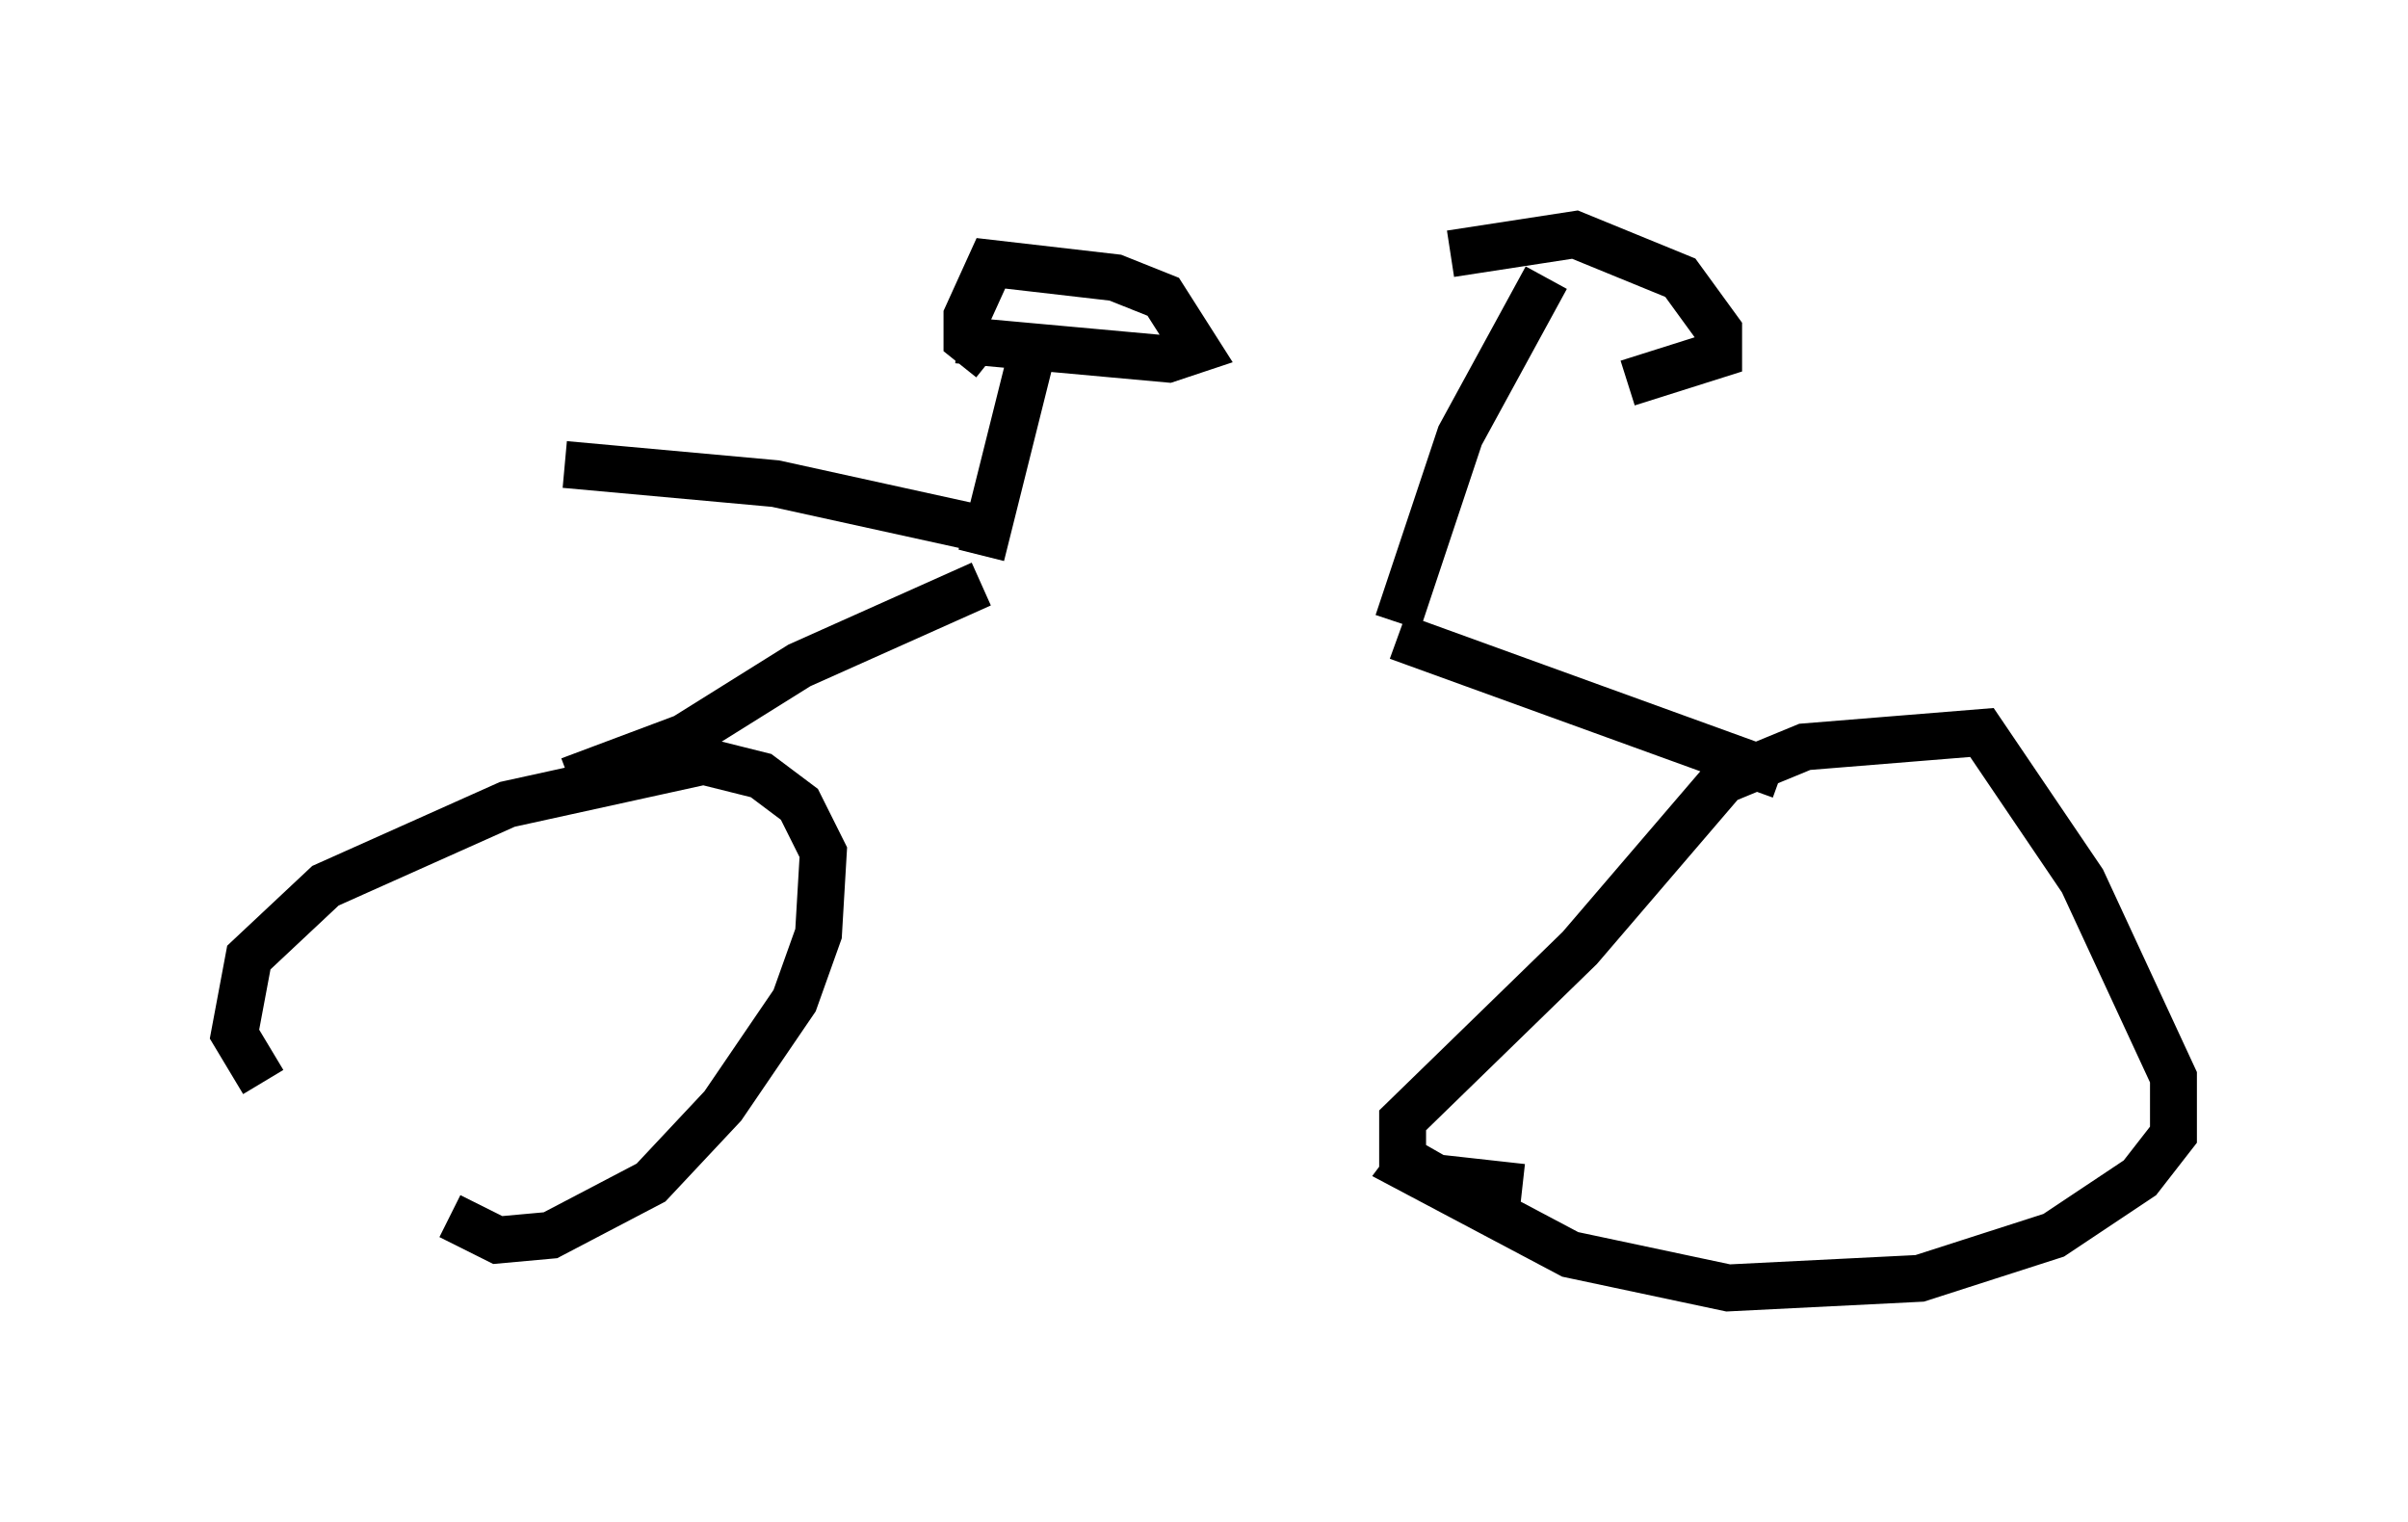 <?xml version="1.0" encoding="utf-8" ?>
<svg baseProfile="full" height="32.459" version="1.1" width="51.344" xmlns="http://www.w3.org/2000/svg" xmlns:ev="http://www.w3.org/2001/xml-events" xmlns:xlink="http://www.w3.org/1999/xlink"><defs /><rect fill="white" height="32.459" width="51.344" x="0" y="0" /><path d="M10.615, 26.744 m-5.002, -3.675 l-0.613, -1.021 0.306, -1.633 l1.633, -1.531 3.879, -1.735 l4.185, -0.919 1.225, 0.306 l0.817, 0.613 0.51, 1.021 l-0.102, 1.735 -0.51, 1.429 l-1.531, 2.246 -1.531, 1.633 l-2.144, 1.123 -1.123, 0.102 l-1.021, -0.51 m22.867, -0.613 l-1.838, -0.204 -0.715, -0.408 l0.0, -0.817 3.777, -3.675 l3.063, -3.573 1.735, -0.715 l3.777, -0.306 2.144, 3.165 l1.94, 4.185 0.0, 1.225 l-0.715, 0.919 -1.838, 1.225 l-2.858, 0.919 -4.083, 0.204 l-3.369, -0.715 -3.471, -1.838 l0.306, -0.408 m-18.171, -7.861 l2.45, -0.919 2.45, -1.531 l3.879, -1.735 m17.048, 4.083 l-8.167, -2.96 m-8.881, -1.735 l1.021, -4.083 m-1.531, -0.51 l4.492, 0.408 0.613, -0.204 l-0.715, -1.123 -1.021, -0.408 l-2.654, -0.306 -0.51, 1.123 l0.0, 0.51 0.51, 0.408 m8.677, 5.615 l1.327, -3.981 1.838, -3.369 m-2.042, -0.51 l2.654, -0.408 2.246, 0.919 l0.817, 1.123 0.0, 0.51 l-1.94, 0.613 m-13.986, 3.063 l-4.185, -0.919 -4.492, -0.408 " fill="none" stroke="black" stroke-width="1" /></svg>